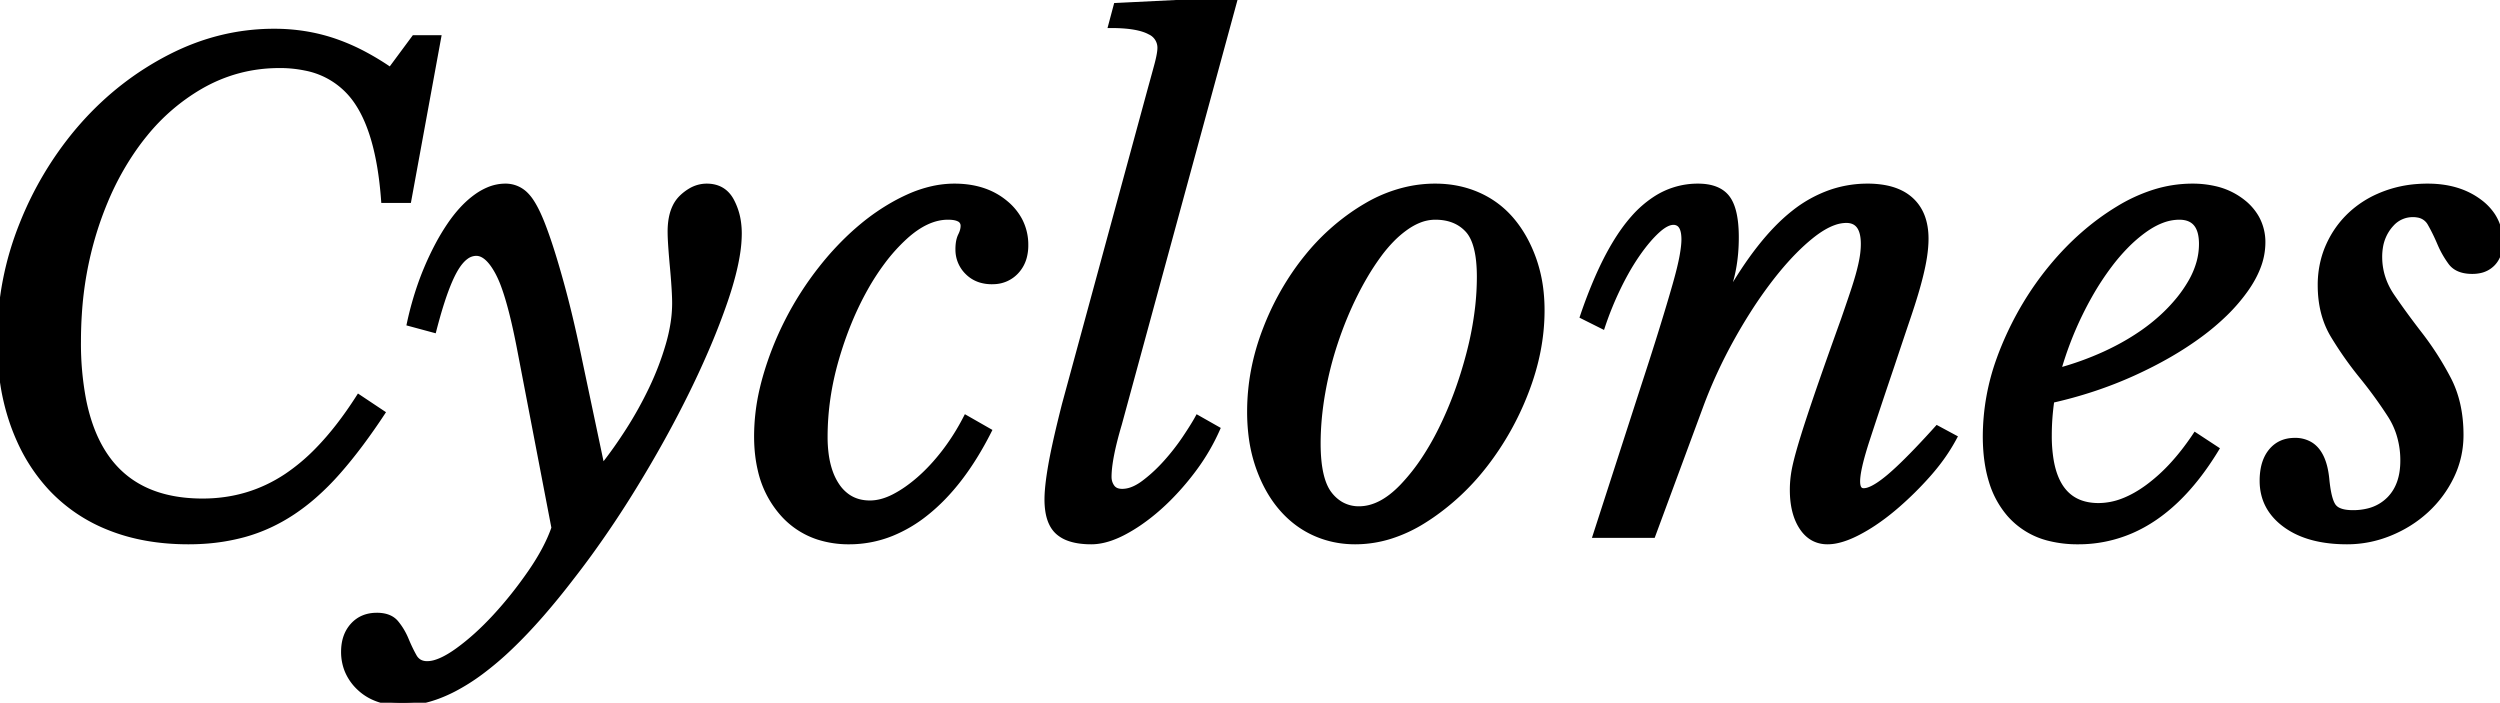 <svg width="410.645" height="115.434" viewBox="0 0 410.645 115.434" xmlns="http://www.w3.org/2000/svg"><g id="svgGroup" stroke-linecap="round" fill-rule="evenodd" font-size="9pt" stroke="#000" stroke-width="0.25mm" fill="black" style="stroke:#000;stroke-width:0.25mm;fill:black"><path d="M 279.31 66.674 L 271.466 87.874 L 262.138 87.874 L 269.982 63.6 A 824.041 824.041 0 0 0 271.324 59.466 Q 271.846 57.843 272.305 56.385 A 414.242 414.242 0 0 0 273.162 53.636 A 498.492 498.492 0 0 0 273.769 51.652 Q 274.619 48.845 275.21 46.76 A 174.475 174.475 0 0 0 275.229 46.693 Q 276.024 43.884 276.342 42.135 A 27.265 27.265 0 0 0 276.51 41.109 Q 276.65 40.125 276.66 39.424 A 7.386 7.386 0 0 0 276.66 39.326 A 6.802 6.802 0 0 0 276.597 38.353 Q 276.429 37.198 275.816 36.749 A 1.577 1.577 0 0 0 274.858 36.464 Q 273.829 36.464 272.468 37.621 A 10.673 10.673 0 0 0 272.102 37.948 A 18.485 18.485 0 0 0 270.701 39.419 Q 269.794 40.475 268.869 41.817 A 36.957 36.957 0 0 0 267.071 44.718 A 47.309 47.309 0 0 0 265.742 47.276 Q 264.258 50.35 263.198 53.53 L 260.018 51.94 A 79.728 79.728 0 0 1 262.409 45.711 Q 265.16 39.409 268.339 35.828 A 17.504 17.504 0 0 1 271.825 32.766 A 12.653 12.653 0 0 1 278.886 30.634 Q 282.278 30.634 283.709 32.542 Q 284.943 34.187 285.113 37.801 A 25.694 25.694 0 0 1 285.14 39.008 Q 285.14 44.414 283.338 48.654 L 283.656 48.972 Q 289.062 39.432 294.627 35.033 A 20.665 20.665 0 0 1 300.777 31.617 A 18.42 18.42 0 0 1 306.764 30.634 A 15.649 15.649 0 0 1 309.462 30.851 Q 310.933 31.109 312.098 31.673 A 7.352 7.352 0 0 1 313.866 32.86 Q 316.304 35.086 316.304 39.22 Q 316.304 40.576 316.048 42.241 A 27.571 27.571 0 0 1 316.039 42.294 A 28.575 28.575 0 0 1 315.788 43.663 Q 315.662 44.274 315.5 44.952 A 58.047 58.047 0 0 1 315.138 46.375 A 66.214 66.214 0 0 1 314.594 48.29 Q 314.085 49.992 313.389 52.046 A 1261.252 1261.252 0 0 0 312.487 54.719 Q 312.084 55.92 311.633 57.266 A 2597.551 2597.551 0 0 0 310.686 60.102 Q 308.248 67.31 306.658 72.186 A 66.411 66.411 0 0 0 305.981 74.38 Q 305.068 77.55 305.068 79.076 Q 305.068 80.666 306.128 80.666 A 2.712 2.712 0 0 0 307.014 80.494 Q 308.31 80.04 310.282 78.39 A 28.352 28.352 0 0 0 310.474 78.228 Q 312.854 76.201 316.627 72.121 A 189.751 189.751 0 0 0 318.212 70.384 L 320.968 71.868 A 30.02 30.02 0 0 1 318.16 76.165 A 36.039 36.039 0 0 1 316.569 78.069 A 54.933 54.933 0 0 1 311.677 82.909 A 50.05 50.05 0 0 1 310.951 83.528 A 35.986 35.986 0 0 1 307.779 85.909 A 28.094 28.094 0 0 1 305.174 87.45 Q 303.244 88.451 301.651 88.777 A 7.288 7.288 0 0 1 300.192 88.934 Q 297.542 88.934 296.005 86.602 Q 294.468 84.27 294.468 80.454 Q 294.468 78.97 294.733 77.433 A 19.148 19.148 0 0 1 294.902 76.582 Q 295.114 75.618 295.481 74.303 A 81.951 81.951 0 0 1 295.846 73.034 A 111.762 111.762 0 0 1 296.32 71.48 Q 297.105 68.966 298.337 65.349 A 451.567 451.567 0 0 1 299.235 62.742 Q 300.696 58.539 302.842 52.576 A 614.131 614.131 0 0 0 303.513 50.628 Q 303.774 49.866 304.004 49.187 A 295.587 295.587 0 0 0 304.432 47.912 Q 304.919 46.451 305.251 45.27 A 36.124 36.124 0 0 0 305.439 44.573 A 33.173 33.173 0 0 0 305.688 43.552 Q 305.802 43.047 305.883 42.599 A 16.888 16.888 0 0 0 305.969 42.082 A 14.443 14.443 0 0 0 306.11 40.736 A 12.132 12.132 0 0 0 306.128 40.068 Q 306.128 36.146 303.266 36.146 A 6.138 6.138 0 0 0 301.218 36.527 Q 299.485 37.14 297.489 38.743 Q 294.711 40.975 291.854 44.459 A 58.486 58.486 0 0 0 290.917 45.633 A 70.496 70.496 0 0 0 287.046 51.161 A 88.176 88.176 0 0 0 284.504 55.438 Q 281.43 60.95 279.31 66.674 Z M 58.936 65.296 L 62.752 67.84 A 104.856 104.856 0 0 1 59.309 72.758 Q 57.378 75.346 55.491 77.486 A 42.469 42.469 0 0 1 51.528 81.448 A 33.491 33.491 0 0 1 48.124 84.058 Q 44.308 86.602 40.068 87.768 A 32.92 32.92 0 0 1 33.387 88.859 A 38.851 38.851 0 0 1 30.952 88.934 Q 23.744 88.934 18.02 86.655 A 26.313 26.313 0 0 1 8.698 80.481 A 25.733 25.733 0 0 1 8.321 80.083 A 28.779 28.779 0 0 1 3.21 72.275 A 34.485 34.485 0 0 1 2.173 69.695 A 36.803 36.803 0 0 1 0.359 61.915 A 47.583 47.583 0 0 1 0 55.968 Q 0 45.898 3.71 36.729 A 55.878 55.878 0 0 1 12.668 21.67 A 52.879 52.879 0 0 1 13.621 20.564 Q 19.822 13.568 27.984 9.381 Q 36.146 5.194 45.05 5.194 Q 50.138 5.194 54.749 6.731 A 33.542 33.542 0 0 1 59.987 9.014 A 43.841 43.841 0 0 1 64.13 11.554 L 68.052 6.254 L 71.974 6.254 L 67.098 32.86 L 63.07 32.86 Q 62.222 21.306 58.141 16.006 A 13.146 13.146 0 0 0 50.167 11.125 A 20.528 20.528 0 0 0 45.898 10.706 Q 38.902 10.706 32.86 14.204 A 33.195 33.195 0 0 0 23.796 21.993 A 39.105 39.105 0 0 0 22.366 23.85 A 45.797 45.797 0 0 0 17.245 33.068 A 56.418 56.418 0 0 0 15.37 38.266 A 58.172 58.172 0 0 0 12.966 51.672 A 68.365 68.365 0 0 0 12.826 56.074 A 49.546 49.546 0 0 0 13.67 65.669 Q 16.683 80.857 30.451 82.226 A 28.64 28.64 0 0 0 33.284 82.362 Q 40.916 82.362 47.117 78.228 A 32.073 32.073 0 0 0 52.246 73.91 Q 55.688 70.382 58.936 65.296 Z M 91.054 86.708 L 85.33 56.922 Q 84.075 50.488 82.791 46.988 A 17.718 17.718 0 0 0 81.885 44.891 A 12.976 12.976 0 0 0 81.113 43.59 Q 80.217 42.28 79.28 41.812 A 2.332 2.332 0 0 0 78.228 41.552 A 2.889 2.889 0 0 0 76.494 42.162 Q 75.558 42.849 74.718 44.311 A 12.739 12.739 0 0 0 74.571 44.573 Q 73.205 47.085 71.802 52.053 A 96.618 96.618 0 0 0 71.232 54.166 L 67.31 53.106 A 53.362 53.362 0 0 1 69.093 46.752 A 45.623 45.623 0 0 1 70.119 44.096 A 47.663 47.663 0 0 1 71.944 40.247 A 35.056 35.056 0 0 1 73.935 36.941 Q 75.781 34.243 77.839 32.644 A 13.154 13.154 0 0 1 78.334 32.277 A 10.005 10.005 0 0 1 80.229 31.213 A 7.127 7.127 0 0 1 82.998 30.634 A 4.597 4.597 0 0 1 86.353 32.027 A 5.776 5.776 0 0 1 86.443 32.118 A 7.154 7.154 0 0 1 87.252 33.154 Q 88.292 34.735 89.358 37.63 A 66.27 66.27 0 0 1 90.179 39.962 Q 91.111 42.761 92.167 46.587 A 164.201 164.201 0 0 1 93.597 52.165 Q 94.3 55.11 94.991 58.41 A 276.574 276.574 0 0 1 95.188 59.36 L 98.792 76.426 L 99.216 76.426 Q 101.23 73.882 103.297 70.649 Q 105.364 67.416 107.06 63.865 Q 108.756 60.314 109.816 56.657 A 28.172 28.172 0 0 0 110.628 53.013 A 21.45 21.45 0 0 0 110.876 49.82 A 27.758 27.758 0 0 0 110.864 49.022 Q 110.852 48.609 110.828 48.132 A 66.205 66.205 0 0 0 110.77 47.117 Q 110.664 45.474 110.505 43.778 A 142.266 142.266 0 0 1 110.36 42.122 A 122.376 122.376 0 0 1 110.24 40.545 A 62.407 62.407 0 0 1 110.194 39.813 Q 110.143 38.916 110.135 38.262 A 18.881 18.881 0 0 1 110.134 38.054 Q 110.134 35.602 110.922 33.982 A 5.271 5.271 0 0 1 112.042 32.436 A 7.658 7.658 0 0 1 113.441 31.374 A 5.161 5.161 0 0 1 116.07 30.634 Q 118.681 30.634 119.961 32.727 A 5.61 5.61 0 0 1 120.098 32.966 A 10.356 10.356 0 0 1 121.246 36.523 A 13.341 13.341 0 0 1 121.37 38.372 A 21.492 21.492 0 0 1 121.101 41.607 Q 120.594 44.915 119.135 49.219 A 71.896 71.896 0 0 1 119.038 49.502 A 110.903 110.903 0 0 1 116.335 56.538 A 147.513 147.513 0 0 1 112.89 64.077 Q 109.074 71.868 104.092 79.977 A 168.437 168.437 0 0 1 96.766 90.949 A 144.933 144.933 0 0 1 93.81 94.87 A 123.447 123.447 0 0 1 88.894 100.896 Q 86.256 103.917 83.762 106.292 A 50.517 50.517 0 0 1 78.917 110.399 A 33.041 33.041 0 0 1 74.528 113.161 Q 72.073 114.431 69.744 114.991 A 15.353 15.353 0 0 1 66.144 115.434 A 13.134 13.134 0 0 1 63.199 115.123 Q 60.992 114.615 59.415 113.281 A 8.271 8.271 0 0 1 59.095 112.996 A 8.16 8.16 0 0 1 57.069 110.106 A 8.028 8.028 0 0 1 56.498 107.06 Q 56.498 104.41 57.982 102.767 Q 59.466 101.124 61.904 101.124 A 5.827 5.827 0 0 1 63.093 101.237 Q 63.789 101.382 64.316 101.714 A 2.99 2.99 0 0 1 65.031 102.343 Q 66.038 103.562 66.674 105.099 A 28.628 28.628 0 0 0 67.324 106.557 A 22.106 22.106 0 0 0 67.999 107.855 A 2.385 2.385 0 0 0 68.738 108.678 Q 69.326 109.074 70.172 109.074 A 4.874 4.874 0 0 0 71.599 108.837 Q 72.902 108.436 74.528 107.357 A 21.945 21.945 0 0 0 75.26 106.848 Q 78.334 104.622 81.408 101.283 Q 84.482 97.944 87.185 94.022 Q 89.888 90.1 91.054 86.708 Z M 174.9 66.462 L 188.998 14.628 Q 189.528 12.72 190.058 10.759 Q 190.47 9.235 190.562 8.32 A 4.807 4.807 0 0 0 190.588 7.844 A 2.863 2.863 0 0 0 188.906 5.228 Q 186.906 4.134 182.532 4.134 L 183.38 0.954 L 202.778 0 L 183.804 69.642 Q 182.956 72.504 182.532 74.677 A 28.517 28.517 0 0 0 182.282 76.15 Q 182.184 76.844 182.142 77.448 A 12.569 12.569 0 0 0 182.108 78.334 Q 182.108 79.288 182.638 80.03 Q 183.168 80.772 184.334 80.772 A 4.662 4.662 0 0 0 185.971 80.458 Q 186.597 80.224 187.249 79.816 A 9.936 9.936 0 0 0 187.938 79.341 A 24.188 24.188 0 0 0 190.711 76.896 A 28.121 28.121 0 0 0 191.595 75.949 A 36.442 36.442 0 0 0 194.636 72.05 A 33.671 33.671 0 0 0 194.722 71.921 A 87.537 87.537 0 0 0 195.365 70.944 Q 196.05 69.886 196.49 69.126 A 19.955 19.955 0 0 0 196.736 68.688 L 199.916 70.49 A 34.018 34.018 0 0 1 196.174 76.91 A 37.943 37.943 0 0 1 195.782 77.433 A 42.965 42.965 0 0 1 191.874 81.908 A 37.57 37.57 0 0 1 190.376 83.316 A 32.49 32.49 0 0 1 187.14 85.859 A 25.929 25.929 0 0 1 184.599 87.397 A 15.74 15.74 0 0 1 182.48 88.334 Q 181.318 88.742 180.242 88.872 A 8.251 8.251 0 0 1 179.246 88.934 A 13.73 13.73 0 0 1 177.265 88.801 Q 176.262 88.654 175.458 88.345 A 5.254 5.254 0 0 1 173.787 87.344 Q 172.499 86.173 172.16 83.853 A 12.526 12.526 0 0 1 172.038 82.044 A 19.307 19.307 0 0 1 172.1 80.574 Q 172.218 79.048 172.557 77.003 A 68.263 68.263 0 0 1 172.674 76.32 Q 173.161 73.561 174.207 69.248 A 261.939 261.939 0 0 1 174.9 66.462 Z M 158.682 68.688 L 162.392 70.808 Q 157.94 79.606 152.057 84.27 A 22.556 22.556 0 0 1 146.416 87.598 A 18.502 18.502 0 0 1 139.496 88.934 A 16.266 16.266 0 0 1 134.398 88.17 A 13.268 13.268 0 0 1 128.472 84.217 A 16.105 16.105 0 0 1 124.944 77.203 Q 124.376 74.818 124.341 72.03 A 29.346 29.346 0 0 1 124.338 71.656 A 34.153 34.153 0 0 1 125.248 63.937 A 39.234 39.234 0 0 1 125.716 62.116 Q 127.094 57.24 129.426 52.682 Q 131.758 48.124 134.938 44.096 A 47.532 47.532 0 0 1 139.729 38.853 A 41.42 41.42 0 0 1 141.722 37.1 A 34.984 34.984 0 0 1 146.803 33.595 A 30.519 30.519 0 0 1 149.195 32.383 A 20.318 20.318 0 0 1 153.261 31.018 A 16.556 16.556 0 0 1 156.774 30.634 Q 161.862 30.634 165.148 33.39 A 9.403 9.403 0 0 1 167.437 36.144 A 8.611 8.611 0 0 1 168.434 40.28 A 7.438 7.438 0 0 1 168.2 42.197 A 5.482 5.482 0 0 1 166.897 44.573 A 5.113 5.113 0 0 1 163.316 46.205 A 6.92 6.92 0 0 1 162.922 46.216 A 6.304 6.304 0 0 1 161.058 45.952 A 5.044 5.044 0 0 1 158.947 44.679 A 5.108 5.108 0 0 1 157.411 40.985 A 6.402 6.402 0 0 1 157.41 40.916 A 7.329 7.329 0 0 1 157.46 40.031 Q 157.514 39.59 157.626 39.221 A 3.354 3.354 0 0 1 157.834 38.69 Q 158.215 37.929 158.254 37.253 A 2.658 2.658 0 0 0 158.258 37.1 A 1.227 1.227 0 0 0 157.508 35.926 Q 156.877 35.616 155.714 35.616 Q 152.216 35.616 148.612 38.902 A 29.202 29.202 0 0 0 144.978 42.932 A 39.622 39.622 0 0 0 142.093 47.382 Q 139.178 52.576 137.323 58.989 Q 135.468 65.402 135.468 71.762 A 21.382 21.382 0 0 0 135.679 74.867 Q 135.916 76.475 136.417 77.789 A 9.749 9.749 0 0 0 137.429 79.765 A 6.77 6.77 0 0 0 139.317 81.679 Q 140.839 82.68 142.888 82.68 Q 144.796 82.68 146.863 81.62 A 18.286 18.286 0 0 0 149.074 80.269 A 24.483 24.483 0 0 0 151.05 78.705 Q 153.17 76.85 155.131 74.306 A 36.416 36.416 0 0 0 158.176 69.636 A 40.973 40.973 0 0 0 158.682 68.688 Z M 381.861 42.097 A 16.186 16.186 0 0 0 381.176 46.852 Q 381.176 51.622 383.296 55.12 Q 385.416 58.618 387.96 61.745 Q 390.504 64.872 392.624 68.158 A 12.925 12.925 0 0 1 394.016 71.043 A 14.424 14.424 0 0 1 394.744 75.684 Q 394.744 79.712 392.518 81.991 A 7.274 7.274 0 0 1 389.064 83.963 A 10.308 10.308 0 0 1 386.476 84.27 Q 385.01 84.27 384.138 83.867 A 2.204 2.204 0 0 1 383.243 83.157 A 2.255 2.255 0 0 1 383.214 83.115 Q 382.627 82.252 382.306 80.117 A 26.573 26.573 0 0 1 382.13 78.652 Q 381.705 74.475 379.531 73.087 A 4.723 4.723 0 0 0 376.936 72.398 Q 374.498 72.398 373.067 74.147 A 5.464 5.464 0 0 0 372.432 75.122 Q 371.995 75.977 371.798 77.054 A 10.662 10.662 0 0 0 371.636 78.97 Q 371.636 83.422 375.399 86.178 A 12.211 12.211 0 0 0 377.409 87.368 Q 380.727 88.934 385.522 88.934 Q 389.126 88.934 392.518 87.556 Q 395.91 86.178 398.507 83.793 Q 401.104 81.408 402.641 78.228 Q 404.178 75.048 404.178 71.444 Q 404.178 66.144 402.111 62.222 A 54.127 54.127 0 0 0 401.72 61.492 A 48.791 48.791 0 0 0 397.5 55.014 A 150.029 150.029 0 0 1 395.659 52.587 A 124.156 124.156 0 0 1 392.889 48.707 Q 390.822 45.686 390.822 42.188 A 9.813 9.813 0 0 1 390.935 40.679 A 7.311 7.311 0 0 1 392.412 37.206 A 6.693 6.693 0 0 1 392.782 36.776 A 4.701 4.701 0 0 1 396.334 35.192 A 4.548 4.548 0 0 1 397.16 35.263 A 2.815 2.815 0 0 1 399.196 36.676 A 27.451 27.451 0 0 1 399.716 37.629 A 32.168 32.168 0 0 1 400.786 39.909 A 17.103 17.103 0 0 0 400.928 40.234 A 15.314 15.314 0 0 0 402.588 43.089 A 3.138 3.138 0 0 0 403.486 43.907 Q 404.491 44.52 406.086 44.52 A 5.901 5.901 0 0 0 407.266 44.408 A 4.023 4.023 0 0 0 409.425 43.248 A 3.983 3.983 0 0 0 409.739 42.878 Q 410.283 42.151 410.5 41.168 A 6.574 6.574 0 0 0 410.644 39.75 A 7.727 7.727 0 0 0 409.433 35.465 A 8.927 8.927 0 0 0 407.252 33.178 Q 403.86 30.634 398.772 30.634 A 22.763 22.763 0 0 0 397.131 30.692 A 19.161 19.161 0 0 0 391.723 31.853 A 19.079 19.079 0 0 0 390.735 32.257 A 16.358 16.358 0 0 0 386.158 35.245 Q 383.826 37.418 382.501 40.386 A 14.808 14.808 0 0 0 381.861 42.097 Z M 360.612 71.55 L 364.004 73.776 Q 357.941 83.742 350.045 87.156 A 21.751 21.751 0 0 1 341.32 88.934 A 18.972 18.972 0 0 1 336.741 88.414 A 12.616 12.616 0 0 1 330.084 84.429 A 14.776 14.776 0 0 1 327.143 78.983 Q 326.469 76.788 326.258 74.148 A 31.344 31.344 0 0 1 326.162 71.656 A 37.403 37.403 0 0 1 328.434 58.971 A 43.606 43.606 0 0 1 329.183 57.028 Q 332.204 49.714 337.08 43.831 Q 341.956 37.948 347.998 34.291 A 26.801 26.801 0 0 1 353.663 31.666 A 20.868 20.868 0 0 1 360.082 30.634 A 16.302 16.302 0 0 1 363.757 31.026 A 11.405 11.405 0 0 1 368.403 33.231 A 8.836 8.836 0 0 1 370.642 35.828 A 8.165 8.165 0 0 1 371.636 39.856 A 11.176 11.176 0 0 1 370.824 43.947 Q 370.14 45.696 368.88 47.488 A 28.685 28.685 0 0 1 365.399 51.535 A 39.107 39.107 0 0 1 361.407 54.908 Q 356.69 58.406 350.383 61.268 Q 344.076 64.13 336.974 65.72 Q 336.762 67.204 336.656 68.635 Q 336.55 70.066 336.55 71.55 A 24.225 24.225 0 0 0 336.862 75.623 Q 338.108 82.893 344.346 83.098 A 11.148 11.148 0 0 0 344.712 83.104 A 11.26 11.26 0 0 0 348.827 82.287 Q 350.793 81.519 352.821 80.03 A 28.207 28.207 0 0 0 356.984 76.24 Q 358.749 74.298 360.394 71.875 A 46.932 46.932 0 0 0 360.612 71.55 Z M 222.6 88.934 Q 218.996 88.934 215.869 87.503 Q 212.742 86.072 210.41 83.316 Q 208.078 80.56 206.7 76.585 A 24.576 24.576 0 0 1 205.55 71.51 A 31.947 31.947 0 0 1 205.322 67.628 Q 205.322 60.738 207.919 54.06 A 44.31 44.31 0 0 1 213.409 43.932 A 40.879 40.879 0 0 1 214.756 42.188 A 36.02 36.02 0 0 1 223.11 34.64 A 33.905 33.905 0 0 1 224.455 33.814 A 23.323 23.323 0 0 1 231.38 31.091 A 21.009 21.009 0 0 1 235.744 30.634 Q 239.56 30.634 242.793 32.065 Q 246.026 33.496 248.305 36.199 Q 250.584 38.902 251.909 42.665 A 23.317 23.317 0 0 1 253.092 48.08 A 28.86 28.86 0 0 1 253.234 50.986 Q 253.234 57.664 250.584 64.448 A 47.003 47.003 0 0 1 243.908 76.299 A 44.478 44.478 0 0 1 243.641 76.638 A 39.072 39.072 0 0 1 235.195 84.597 A 36.634 36.634 0 0 1 233.836 85.489 A 23.511 23.511 0 0 1 228.271 88.073 A 19.248 19.248 0 0 1 222.6 88.934 Z M 223.236 83.634 Q 226.84 83.634 230.391 79.924 A 32.433 32.433 0 0 0 233.953 75.431 A 44.576 44.576 0 0 0 236.751 70.543 Q 239.56 64.872 241.309 58.194 A 54.573 54.573 0 0 0 242.77 50.488 A 44.73 44.73 0 0 0 243.058 45.474 A 25.302 25.302 0 0 0 242.936 42.884 Q 242.568 39.326 241.097 37.736 Q 239.136 35.616 235.744 35.616 A 7.259 7.259 0 0 0 232.966 36.191 Q 232.016 36.582 231.058 37.238 A 12.626 12.626 0 0 0 231.027 37.259 A 16.794 16.794 0 0 0 228.568 39.349 A 23.038 23.038 0 0 0 226.522 41.764 A 40.393 40.393 0 0 0 224.098 45.462 A 50.825 50.825 0 0 0 222.547 48.336 Q 220.692 52.046 219.314 56.18 Q 217.936 60.314 217.194 64.607 Q 216.452 68.9 216.452 72.822 Q 216.452 78.758 218.36 81.196 A 6.593 6.593 0 0 0 220.159 82.819 A 5.876 5.876 0 0 0 223.236 83.634 Z M 357.962 35.616 A 8.097 8.097 0 0 0 355.064 36.18 Q 354.023 36.577 352.954 37.254 A 15.493 15.493 0 0 0 352.238 37.736 A 23.341 23.341 0 0 0 349.16 40.392 A 31.734 31.734 0 0 0 346.567 43.407 A 45.343 45.343 0 0 0 343.225 48.501 A 55.114 55.114 0 0 0 341.638 51.516 Q 339.412 56.074 338.034 60.95 A 49.428 49.428 0 0 0 345.777 58.167 A 44.369 44.369 0 0 0 347.468 57.346 A 38.653 38.653 0 0 0 351.972 54.657 A 30.862 30.862 0 0 0 354.941 52.311 A 27.246 27.246 0 0 0 357.965 49.144 A 21.654 21.654 0 0 0 359.87 46.375 A 13.93 13.93 0 0 0 361.25 43.136 A 11.457 11.457 0 0 0 361.672 40.068 Q 361.672 35.616 357.962 35.616 Z" vector-effect="non-scaling-stroke"/></g></svg>